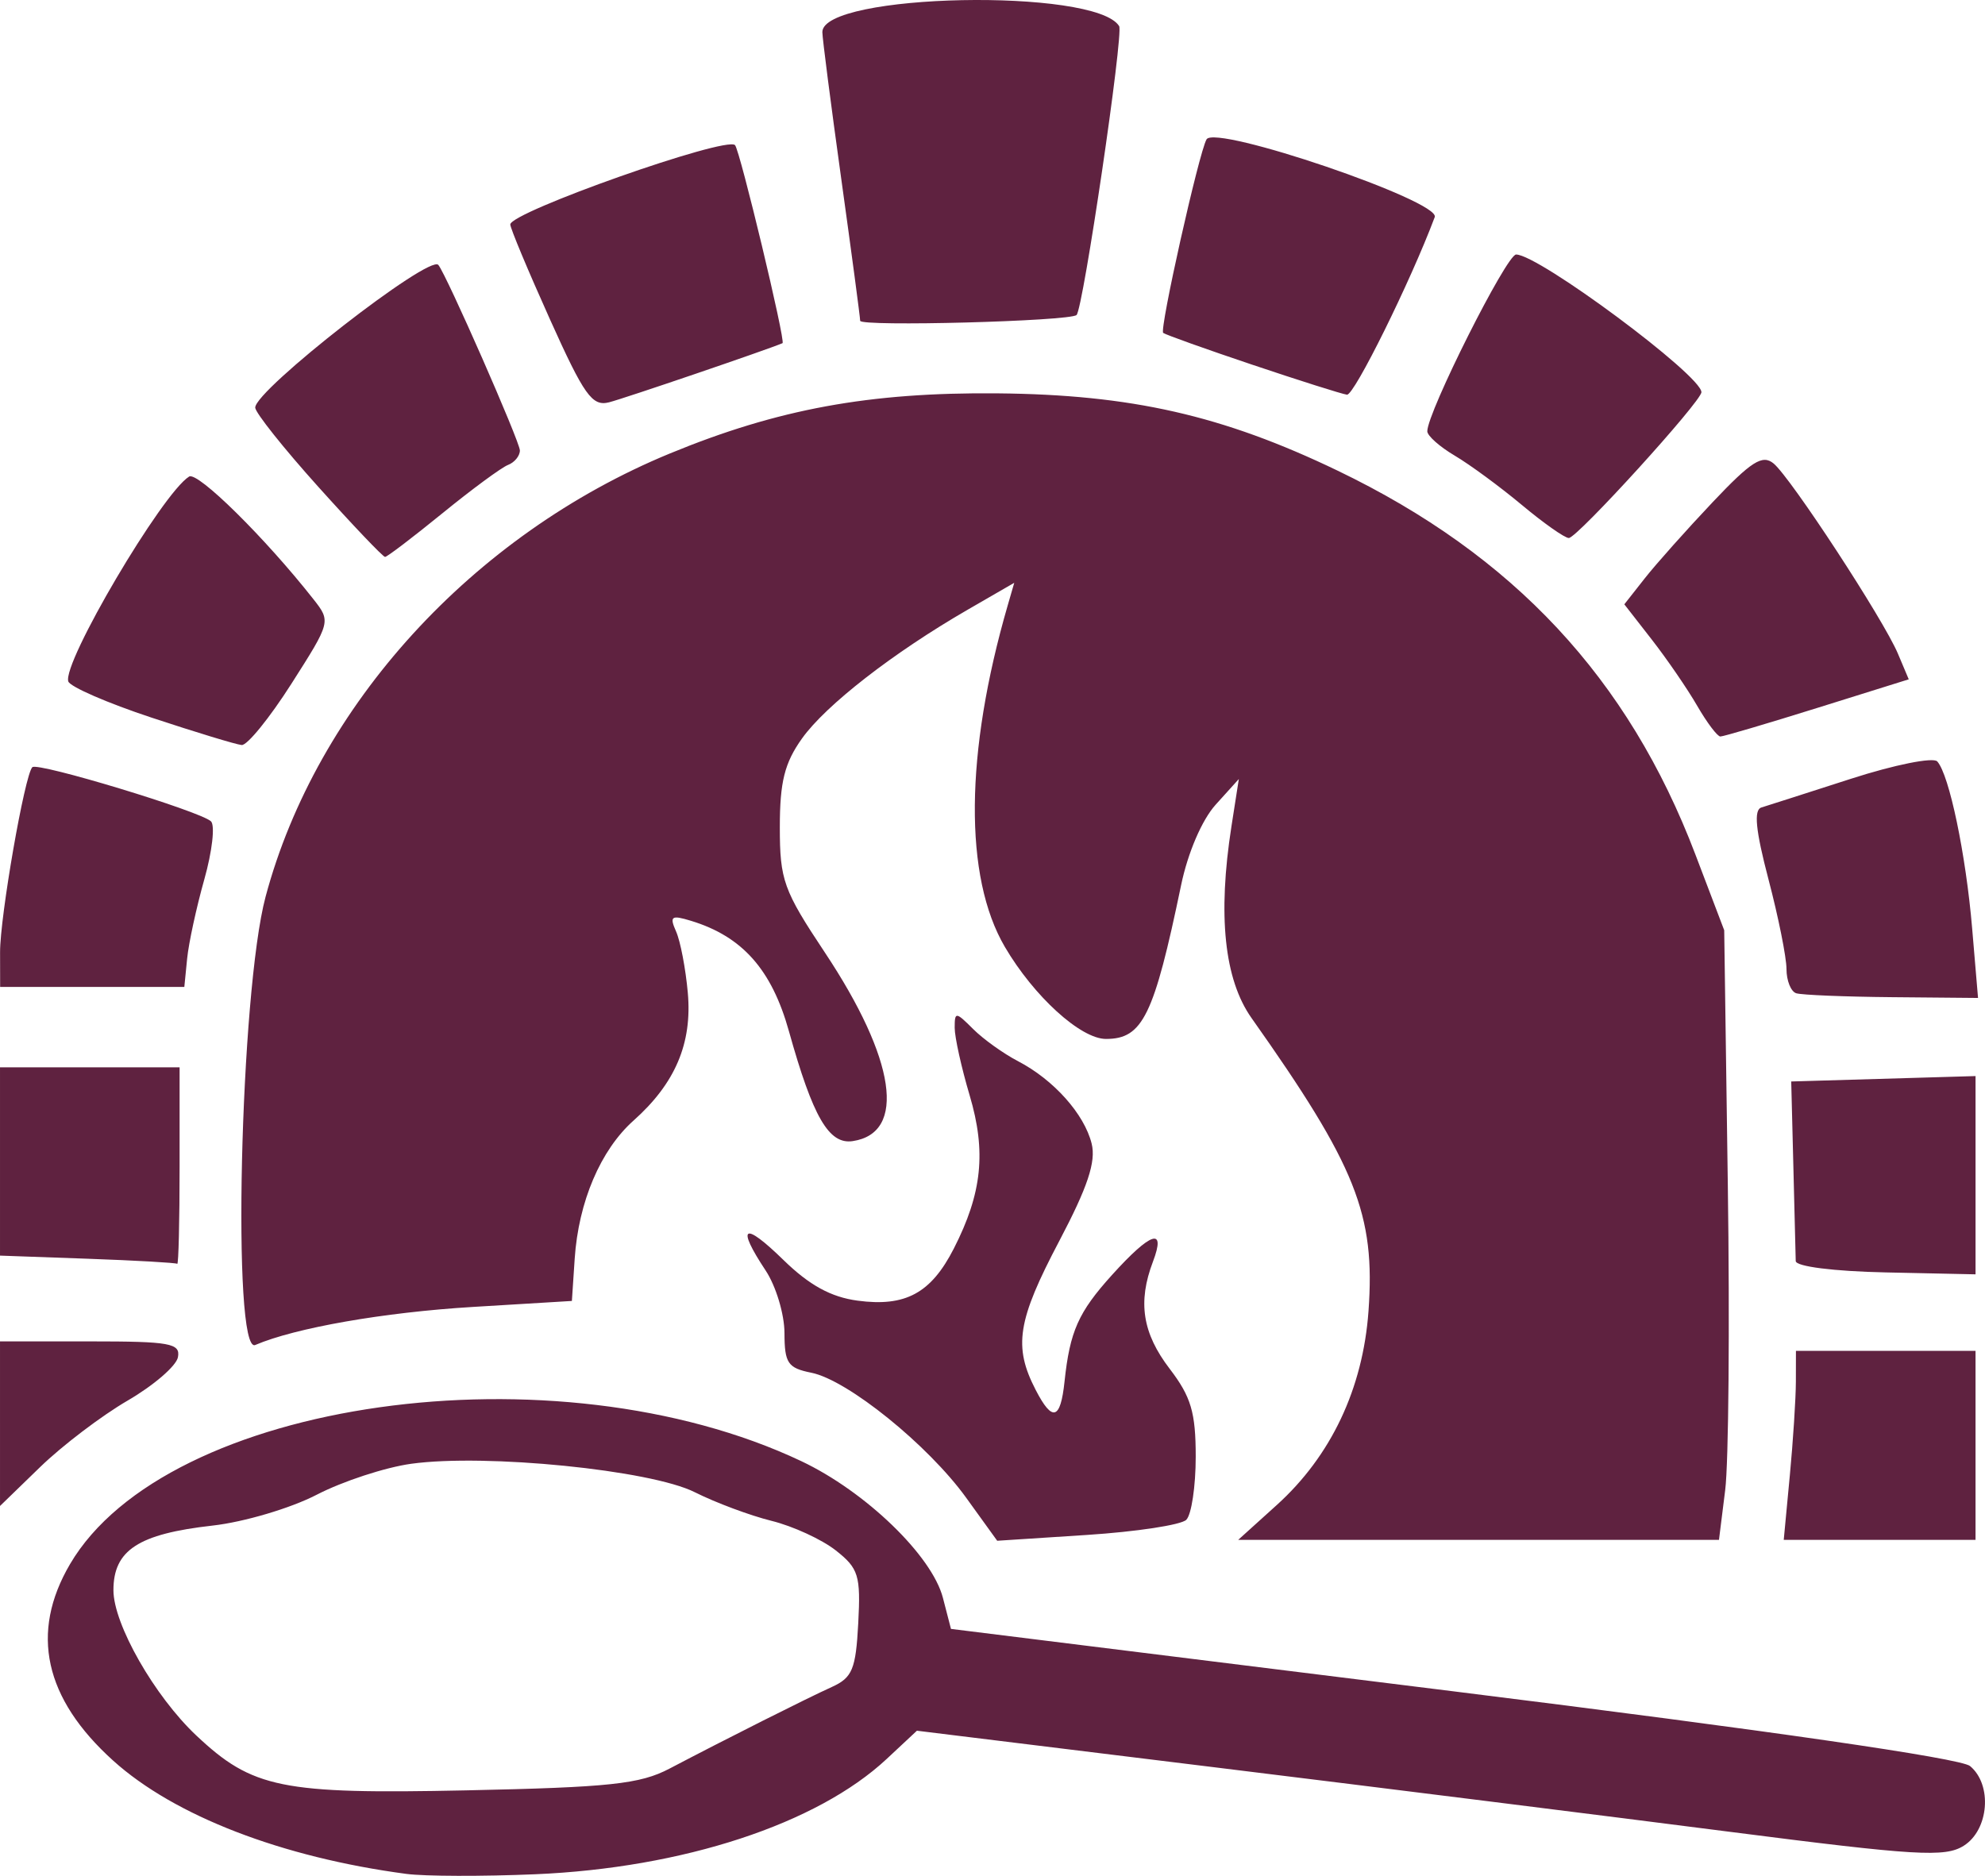 <?xml version="1.0" encoding="UTF-8" standalone="no"?>
<!-- Created with Inkscape (http://www.inkscape.org/) -->

<svg
   xmlns:dc="http://purl.org/dc/elements/1.1/"
   xmlns:cc="http://creativecommons.org/ns#"
   xmlns:rdf="http://www.w3.org/1999/02/22-rdf-syntax-ns#"
   xmlns:svg="http://www.w3.org/2000/svg"
   xmlns="http://www.w3.org/2000/svg"
   xmlns:sodipodi="http://sodipodi.sourceforge.net/DTD/sodipodi-0.dtd"
   xmlns:inkscape="http://www.inkscape.org/namespaces/inkscape"
   width="59.267mm"
   height="56.014mm"
   viewBox="0 0 210.001 198.476"
   id="svg2"
   version="1.1"
   inkscape:version="0.91 r13725"
   sodipodi:docname="demo_logo_1.svg">
  <defs
     id="defs4" />
  <sodipodi:namedview
     id="base"
     pagecolor="#ffffff"
     bordercolor="#666666"
     borderopacity="1.0"
     inkscape:pageopacity="0.0"
     inkscape:pageshadow="2"
     inkscape:zoom="0.98994949"
     inkscape:cx="47.776079"
     inkscape:cy="-99.636509"
     inkscape:document-units="px"
     inkscape:current-layer="layer1"
     showgrid="false"
     fit-margin-top="0"
     fit-margin-left="0"
     fit-margin-right="0"
     fit-margin-bottom="0"
     inkscape:window-width="1680"
     inkscape:window-height="1026"
     inkscape:window-x="1920"
     inkscape:window-y="24"
     inkscape:window-maximized="1" />
  <g
     inkscape:label="Layer 1"
     inkscape:groupmode="layer"
     id="layer1"
     transform="translate(-260.753,-42.776)">
    <g
       id="g4147"
       transform="translate(-9.091,-15.152)">
      <path
         style="fill:#5f2240"
         d="m 312.844,256.201 c -13.184,-1.751 -24.553,-6.143 -31.028,-11.985 -7.288,-6.577 -8.818,-13.534 -4.571,-20.782 10.209,-17.421 51.34,-23.221 77.365,-10.909 6.805,3.219 13.833,10.002 14.99,14.468 l 0.851,3.285 53.115,6.599 c 33.413,4.151 53.702,7.086 54.697,7.911 2.383,1.978 2.004,6.755 -0.669,8.436 -1.974,1.241 -5.013,1.059 -24.75,-1.478 -12.375,-1.591 -36.787,-4.648 -54.248,-6.794 l -31.748,-3.902 -3.193,2.983 c -7.373,6.888 -21.57,11.545 -37.211,12.206 -5.554,0.235 -11.674,0.218 -13.599,-0.038 z m 27.833,-11.143 c 6.041,-3.171 14.502,-7.427 17.167,-8.635 2.172,-0.985 2.539,-1.87 2.797,-6.741 0.268,-5.063 0.037,-5.812 -2.381,-7.713 -1.472,-1.158 -4.531,-2.565 -6.797,-3.125 -2.266,-0.561 -5.919,-1.925 -8.119,-3.031 -4.67,-2.349 -22.114,-4.097 -30,-3.007 -2.75,0.38 -7.25,1.855 -10,3.278 -2.755,1.426 -7.694,2.889 -11,3.26 -7.862,0.883 -10.5,2.601 -10.5,6.84 0,3.596 4.342,11.207 8.77,15.375 5.938,5.588 9.015,6.214 28.537,5.802 15.213,-0.321 18.401,-0.662 21.525,-2.302 z m 31.382,-28.659 c -4.027,-5.58 -12.545,-12.459 -16.378,-13.226 -2.489,-0.498 -2.838,-1.013 -2.844,-4.192 -0.004,-1.994 -0.901,-4.975 -1.993,-6.625 -3.145,-4.749 -2.337,-5.235 1.872,-1.125 2.745,2.68 5.032,3.937 7.856,4.315 5.064,0.679 7.771,-0.788 10.185,-5.52 2.99,-5.861 3.441,-10.237 1.67,-16.202 -0.871,-2.932 -1.583,-6.15 -1.583,-7.15 0,-1.714 0.112,-1.707 1.947,0.128 1.071,1.071 3.208,2.603 4.75,3.405 3.777,1.965 7.017,5.592 7.794,8.727 0.473,1.908 -0.418,4.586 -3.426,10.298 -4.442,8.434 -4.873,11.162 -2.492,15.767 1.765,3.413 2.618,3.164 3.048,-0.891 0.563,-5.32 1.462,-7.338 5.02,-11.277 4.132,-4.574 5.735,-5.095 4.334,-1.41 -1.627,4.279 -1.112,7.567 1.775,11.341 2.258,2.951 2.75,4.614 2.75,9.294 0,3.135 -0.45,6.141 -1,6.681 -0.55,0.539 -5.275,1.259 -10.5,1.598 l -9.5,0.617 -3.285,-4.552 z m 32.86,0.77 c 5.741,-5.187 9.113,-12.316 9.704,-20.515 0.738,-10.234 -1.307,-15.358 -12.373,-31.009 -2.885,-4.08 -3.596,-10.866 -2.125,-20.29 l 0.78,-5 -2.45,2.713 c -1.448,1.604 -2.942,5.079 -3.653,8.5 -2.879,13.849 -4.069,16.287 -7.952,16.287 -2.679,0 -7.634,-4.511 -10.698,-9.739 -4.34,-7.406 -4.23,-20.509 0.304,-36.142 l 0.69,-2.381 -4.901,2.831 c -7.901,4.564 -15.034,10.106 -17.554,13.64 -1.845,2.587 -2.346,4.591 -2.346,9.384 0,5.602 0.384,6.672 4.751,13.24 7.523,11.314 8.678,19.123 2.955,19.978 -2.515,0.375 -4.204,-2.537 -6.742,-11.625 -1.823,-6.527 -4.931,-10.031 -10.365,-11.686 -2.083,-0.635 -2.291,-0.484 -1.573,1.134 0.456,1.026 1.014,3.948 1.24,6.494 0.474,5.334 -1.329,9.576 -5.74,13.506 -3.49,3.11 -5.828,8.601 -6.229,14.631 l -0.296,4.457 -10.5,0.635 c -9.378,0.567 -18.754,2.208 -23,4.025 -2.49,1.065 -1.605,-37.317 1.093,-47.424 5.392,-20.201 21.888,-38.292 42.767,-46.901 11.412,-4.706 21.112,-6.488 34.64,-6.365 14.165,0.129 23.836,2.325 36,8.174 18.634,8.96 30.769,21.976 37.853,40.598 l 3.057,8.035 0.382,26.976 c 0.21,14.837 0.085,29.349 -0.277,32.25 l -0.659,5.274 -25.431,0 -25.431,0 4.081,-3.687 z m 54.273,-3.063 c 0.351,-3.712 0.641,-8.213 0.645,-10 l 0.007,-3.25 9.5,0 9.5,0 0,10 0,10 -10.145,0 -10.145,0 0.637,-6.75 z m -189.348,-5.542 0,-8.708 9.573,0 c 8.428,0 9.535,0.201 9.25,1.68 -0.178,0.924 -2.573,2.987 -5.323,4.585 -2.75,1.598 -6.912,4.76 -9.25,7.028 l -4.25,4.123 0,-8.708 z m 189.978,-17.208 c -0.013,-0.55 -0.125,-5.05 -0.25,-10 l -0.227,-9 9.75,-0.286 9.75,-0.286 0,10.489 0,10.489 -9.5,-0.203 c -5.512,-0.118 -9.509,-0.623 -9.523,-1.203 z m -180.728,-0.245 -9.25,-0.33 0,-9.962 0,-9.962 9.5,0 9.5,0 0,10.5 c 0,5.775 -0.113,10.407 -0.25,10.292 -0.138,-0.114 -4.412,-0.356 -9.5,-0.538 z m 180.779,-28.088 c -0.566,-0.183 -1.029,-1.339 -1.029,-2.568 0,-1.229 -0.857,-5.497 -1.904,-9.485 -1.365,-5.199 -1.577,-7.351 -0.75,-7.604 0.634,-0.194 4.906,-1.564 9.492,-3.043 4.586,-1.48 8.687,-2.302 9.114,-1.829 1.27,1.41 3.029,9.835 3.692,17.683 l 0.621,7.342 -9.104,-0.082 c -5.007,-0.045 -9.567,-0.232 -10.133,-0.415 z m -190.022,-4.329 c -0.007,-3.798 2.604,-18.782 3.414,-19.592 0.557,-0.557 17.739,4.651 18.896,5.727 0.449,0.418 0.133,3.182 -0.702,6.143 -0.835,2.961 -1.653,6.733 -1.817,8.383 l -0.298,3 -9.743,0 -9.743,0 -0.007,-3.662 z m 16.027,-24.835 c -4.657,-1.541 -8.62,-3.264 -8.808,-3.828 -0.654,-1.962 9.934,-19.92 12.783,-21.68 0.904,-0.559 8.042,6.485 13.144,12.971 1.861,2.366 1.85,2.405 -2.325,8.955 -2.307,3.618 -4.674,6.535 -5.261,6.481 -0.587,-0.053 -4.876,-1.358 -9.533,-2.899 z m 163.519,-1.253 c -1.033,-1.788 -3.191,-4.934 -4.794,-6.993 l -2.915,-3.743 2.165,-2.752 c 1.191,-1.514 4.419,-5.136 7.175,-8.05 4.098,-4.333 5.273,-5.079 6.454,-4.099 1.831,1.52 11.62,16.495 13.147,20.112 l 1.15,2.725 -9.677,3.025 c -5.323,1.664 -9.936,3.025 -10.252,3.025 -0.316,0 -1.42,-1.462 -2.453,-3.25 z M 303.513,109.433 c -3.668,-4.082 -6.669,-7.852 -6.669,-8.379 0,-1.874 18.424,-16.231 19.372,-15.096 0.858,1.026 8.628,18.706 8.628,19.631 0,0.578 -0.564,1.268 -1.254,1.532 -0.69,0.265 -3.809,2.563 -6.933,5.107 -3.123,2.544 -5.858,4.626 -6.077,4.626 -0.219,0 -3.4,-3.34 -7.067,-7.422 z m 127.334,1.924 c -2.303,-1.924 -5.495,-4.271 -7.095,-5.216 -1.599,-0.945 -2.908,-2.106 -2.908,-2.581 0,-2.01 8.387,-18.705 9.395,-18.703 2.405,0.007 19.605,12.787 19.605,14.567 0,0.974 -13.142,15.43 -14.028,15.43 -0.431,0 -2.667,-1.574 -4.969,-3.498 z M 328.012,91.687 c -2.309,-5.132 -4.191,-9.636 -4.183,-10.009 0.029,-1.313 22.812,-9.359 23.774,-8.397 0.515,0.515 5.382,20.804 5.027,20.957 -1.585,0.68 -16.779,5.861 -18.354,6.258 -1.789,0.452 -2.632,-0.733 -6.265,-8.81 z m 74.332,4.837 c -4.95,-1.665 -9.198,-3.183 -9.441,-3.373 -0.42,-0.328 3.773,-19.051 4.586,-20.478 0.909,-1.596 24.776,6.535 24.142,8.225 -2.547,6.793 -8.529,18.896 -9.287,18.791 -0.55,-0.076 -5.05,-1.501 -10,-3.166 z m -41.5,-4.655 c 0,-0.35 -0.9,-7.106 -2,-15.014 -1.1,-7.908 -2,-14.897 -2,-15.531 0,-4.109 28.891,-4.691 31.399,-0.633 0.487,0.788 -3.811,29.937 -4.507,30.568 -0.729,0.66 -22.892,1.25 -22.892,0.609 z"
         id="path4149"
         inkscape:connector-curvature="0" />
    </g>
  </g>
</svg>
